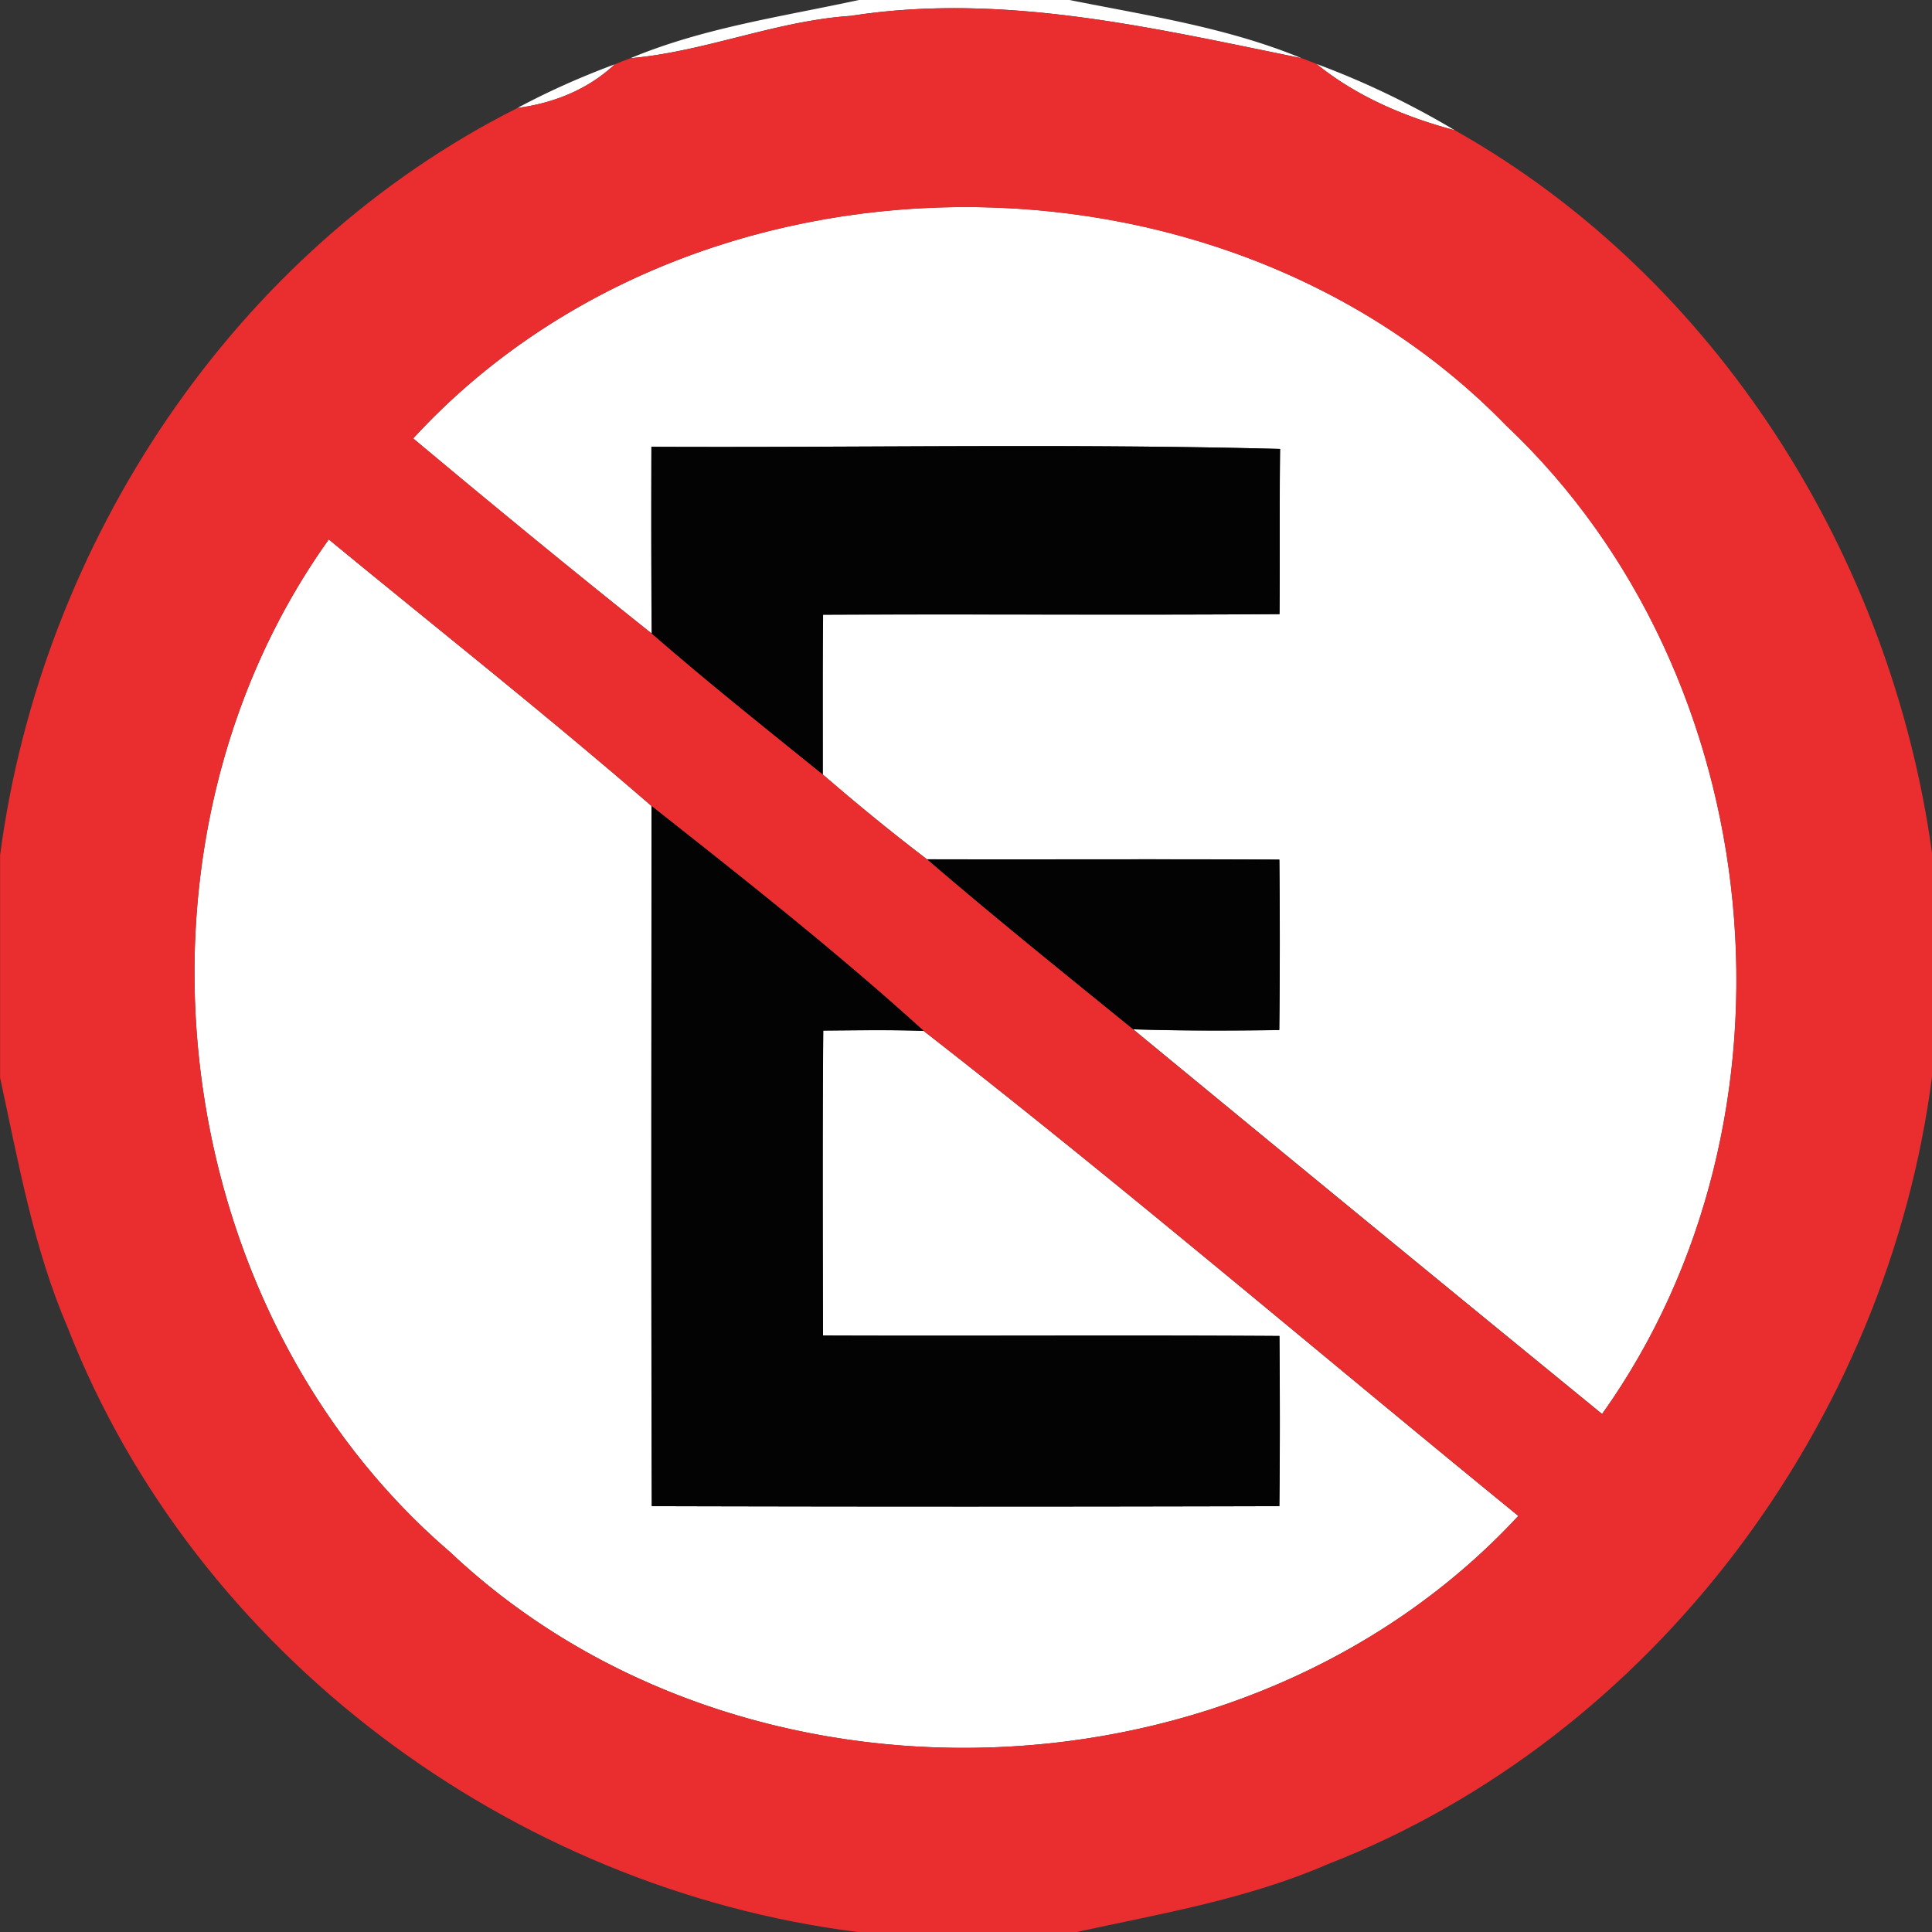 <svg xmlns="http://www.w3.org/2000/svg" width="24" height="24">
    <rect width="100%" height="100%" fill="#333333" stroke="none"/>
    <path fill="#fff" d="M10.67 0h2.615c.972.194 1.963.342 2.884.723-1.834-.372-3.707-.821-5.599-.526-.935.062-1.809.444-2.738.526C8.739.344 9.716.207 10.669 0zM6.428 1.341c.39-.209.794-.388 1.209-.542-.333.313-.76.483-1.209.542zM16.353.794c.597.221 1.172.498 1.719.824-.616-.163-1.219-.419-1.719-.824zM5.133 5.446c3.471-3.779 10.01-3.831 13.578-.16 3.29 3.104 3.815 8.6 1.191 12.279a1780.376 1780.376 0 0 1-5.824-4.778c.604.019 1.209.018 1.813.009.009-.707.009-1.412.001-2.117-1.459-.009-2.919 0-4.376-.004A26.734 26.734 0 0 1 10.22 9.62c.001-.661-.003-1.323.004-1.984 1.89-.009 3.779.006 5.67-.007.006-.684-.001-1.367.007-2.052-2.601-.068-5.207-.015-7.81-.027-.001.773-.003 1.547.004 2.32a156.379 156.379 0 0 1-2.963-2.424zM5.601 19.289c-3.56-3.046-4.237-8.782-1.517-12.588 1.338 1.101 2.699 2.176 4.009 3.311-.001 2.899-.006 5.799.003 8.698 2.599.007 5.197.007 7.796 0 .009-.705.007-1.409.001-2.114-1.89-.012-3.779.001-5.67-.006-.003-1.262-.007-2.526.003-3.788.416-.003.831-.01 1.247.004 2.504 1.95 4.926 4.018 7.388 6.025-3.381 3.649-9.639 3.867-13.261.458z"/>
    <path fill="#ea2d2e" d="M10.57.197c1.892-.295 3.764.154 5.599.526.062.022.123.046.184.071.499.404 1.102.661 1.719.824 3.262 1.837 5.424 5.302 5.929 8.984v2.767c-.551 4.29-3.455 8.21-7.51 9.79-.994.431-2.065.613-3.117.841h-2.721c-4.298-.542-8.228-3.447-9.812-7.508-.427-.991-.612-2.056-.84-3.104v-2.764c.511-3.883 2.904-7.511 6.428-9.283.449-.059.876-.23 1.209-.542.065-.028.13-.053.196-.076.929-.081 1.803-.464 2.738-.526zM5.133 5.446c.979.818 1.964 1.63 2.963 2.424.692.601 1.41 1.173 2.124 1.75.422.363.852.719 1.296 1.055.839.721 1.702 1.415 2.561 2.113 1.938 1.596 3.879 3.19 5.824 4.778C22.525 13.887 22 8.391 18.71 5.287c-3.567-3.671-10.107-3.619-13.578.16zm.468 13.843c3.622 3.409 9.88 3.191 13.261-.458-2.462-2.007-4.884-4.076-7.388-6.025-1.081-.982-2.234-1.889-3.381-2.794-1.31-1.135-2.671-2.21-4.009-3.311-2.72 3.806-2.043 9.542 1.517 12.588z"/>
    <path fill="#030303" d="M8.092 5.55c2.603.012 5.209-.041 7.81.027-.009.684-.001 1.367-.007 2.052-1.89.013-3.779-.001-5.67.007-.007.661-.003 1.323-.004 1.984-.714-.576-1.433-1.148-2.124-1.75a199.35 199.35 0 0 1-.004-2.32zM8.093 10.012c1.147.905 2.299 1.812 3.381 2.794-.416-.015-.831-.007-1.247-.004-.01 1.262-.006 2.526-.003 3.788 1.89.007 3.779-.006 5.67.006.006.705.007 1.409-.001 2.114-2.599.007-5.197.007-7.796 0-.009-2.899-.004-5.799-.003-8.698zM11.517 10.674c1.458.004 2.917-.004 4.376.004.007.705.007 1.41-.001 2.117-.604.009-1.209.01-1.813-.009-.859-.698-1.723-1.391-2.561-2.113z"/>
</svg>
